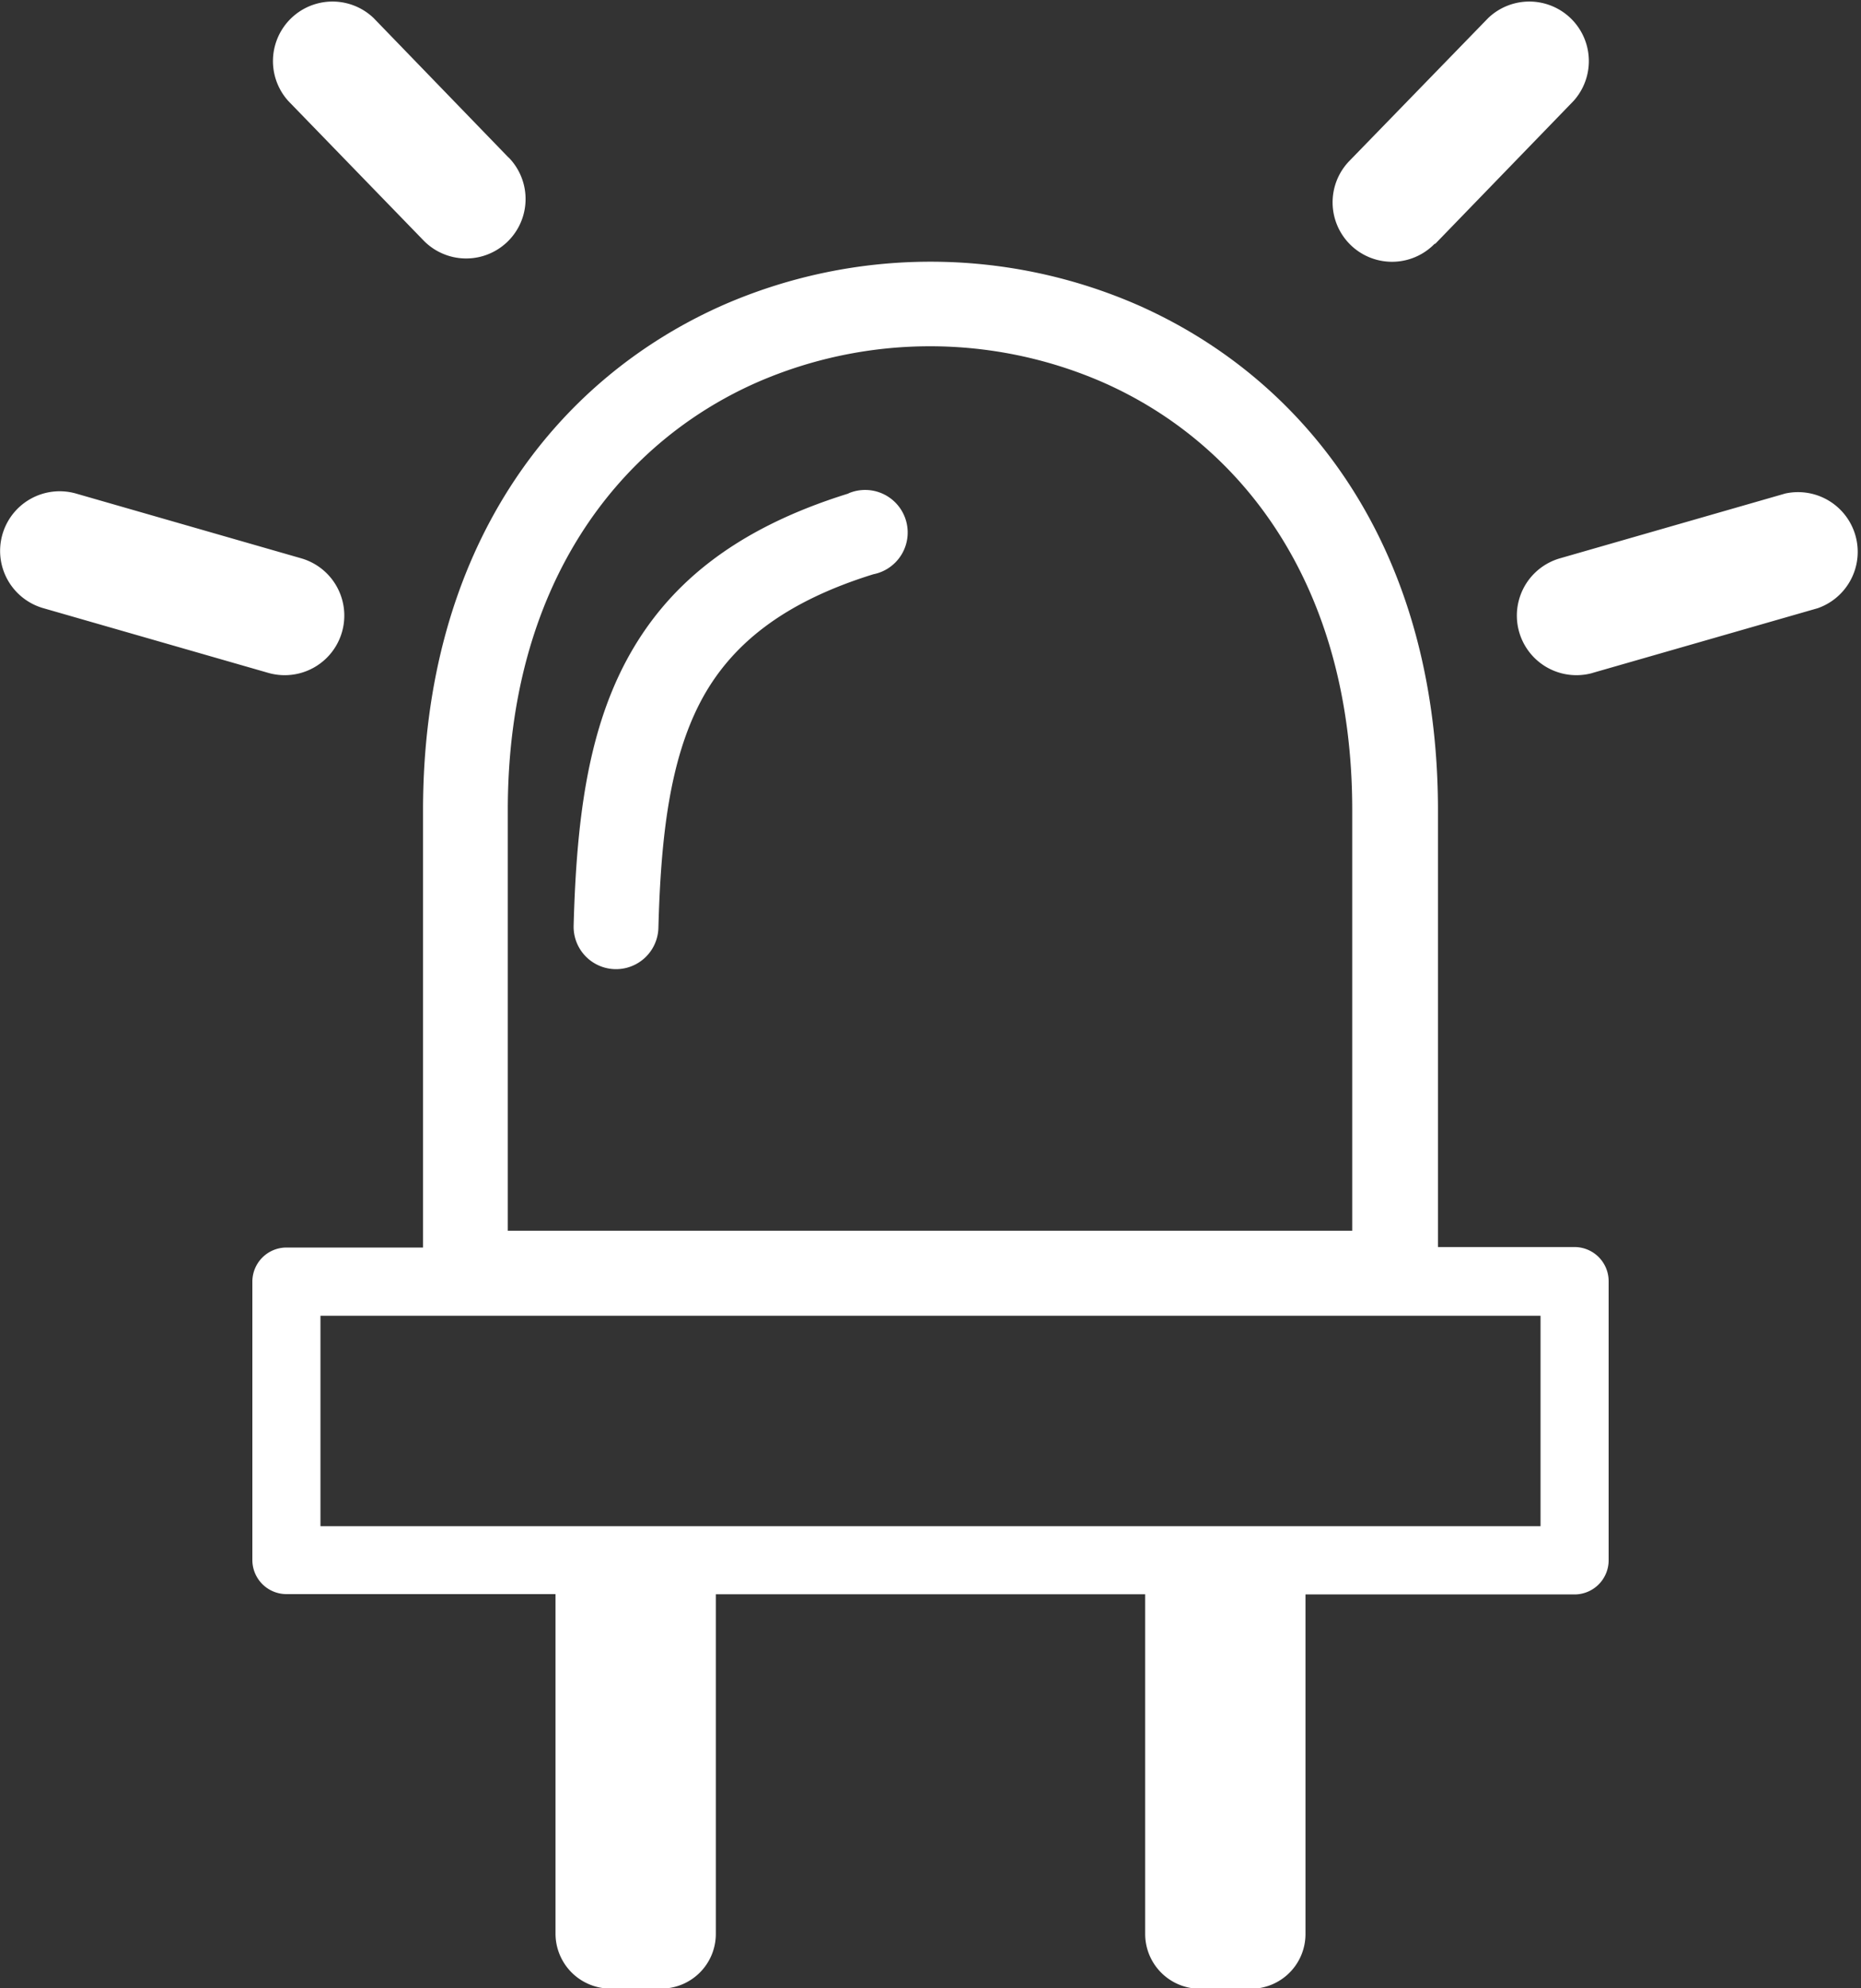 <svg id="Layer_1" data-name="Layer 1" xmlns="http://www.w3.org/2000/svg" fill="#ffffff" viewBox="0 0 115.04 122.88"><rect x="0" y="0" width="115.04" height="122.88" fill="#333333" stroke="none"/><title>diode-led-light</title><path d="M88.89,50.07v27h8.45a2.11,2.11,0,0,1,2.1,2.11V96.43a2.11,2.11,0,0,1-2.1,2.11H80.7v21a3.38,3.38,0,0,1-3.37,3.37H74.17a3.39,3.39,0,0,1-3.38-3.38v-21H44.25v21a3.38,3.38,0,0,1-3.37,3.37H37.72a3.4,3.4,0,0,1-3.38-3.38v-21H17.71a2.11,2.11,0,0,1-2.11-2.11V79.21a2.11,2.11,0,0,1,2.11-2.11h8.44v-27c0-16.22,8.14-26.65,18.56-31.25a32,32,0,0,1,25.62,0c10.42,4.6,18.56,15,18.56,31.25ZM18.6,34.5a3.68,3.68,0,1,1-2,7.09l-13.91-4a3.68,3.68,0,0,1,2-7.09l13.91,4Zm79.85,7.09a3.68,3.68,0,0,1-2-7.09l13.91-4a3.69,3.69,0,0,1,2,7.09l-13.92,4Zm-67-31.85a3.67,3.67,0,1,1-5.27,5.12L17.82,6.24a3.68,3.68,0,0,1,5.27-5.13l8.35,8.63Zm57.23,5.33a3.67,3.67,0,1,1-5.26-5.13L92,1.11a3.68,3.68,0,0,1,5.27,5.13l-8.55,8.83ZM52.45,30.49a2.63,2.63,0,1,1,1.54,5c-5.61,1.74-8.84,4.39-10.67,7.85-1.92,3.65-2.47,8.37-2.62,14a2.62,2.62,0,1,1-5.24-.13c.17-6.34.83-11.77,3.21-16.29,2.48-4.69,6.66-8.21,13.78-10.42Zm34,50.83H19.81v13H95.23v-13Zm-2.86-5.26v-26c0-13.81-6.76-22.62-15.41-26.43a26.74,26.74,0,0,0-21.38,0c-8.65,3.81-15.41,12.62-15.41,26.43v26Z"/></svg>